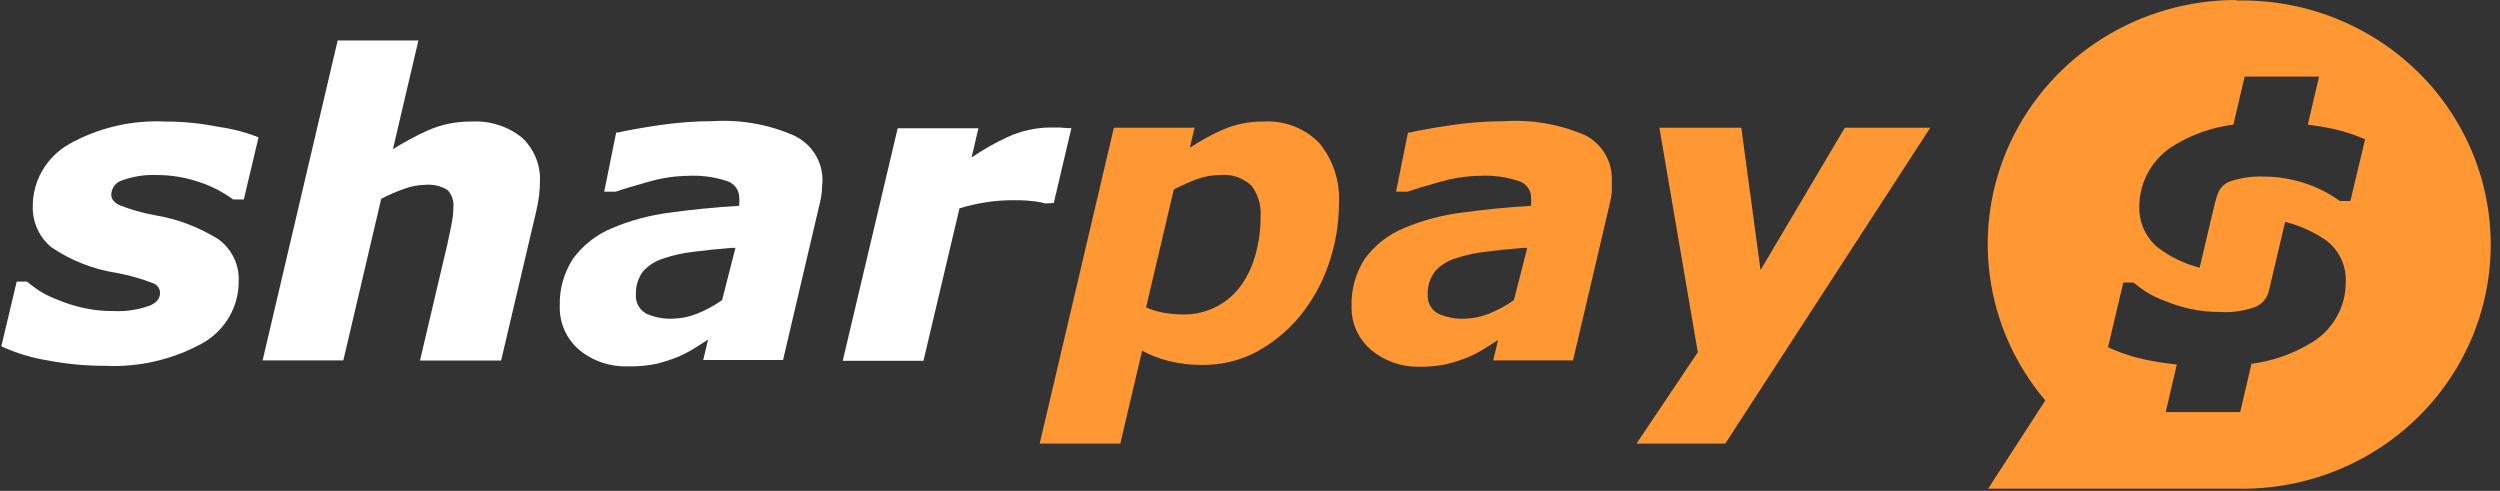 <?xml version="1.0" encoding="UTF-8"?>
<svg width="219px" height="43px" viewBox="0 0 219 43" version="1.1" xmlns="http://www.w3.org/2000/svg" xmlns:xlink="http://www.w3.org/1999/xlink">
    <rect x="0" y="0" width="219" height="43" fill="#333333" stroke="none"/>
    <!-- Generator: Sketch 47.1 (45422) - http://www.bohemiancoding.com/sketch -->
    <title>logo_sharpay_1_w</title>
    <desc>Created with Sketch.</desc>
    <defs></defs>
    <g id="лендинг" stroke="none" stroke-width="1" fill="none" fill-rule="evenodd">
        <g id="Sharpay-home-Copy" transform="translate(-181, -40)">
            <g id="logo_sharpay_1_w" transform="translate(180, 40)">
                <g id="Shape">
                    <path d="M111.659,10.648 C110.438,10.633 109.228,10.876 108.111,11.361 C107.11,11.809 106.147,12.335 105.231,12.934 L105.646,11.191 L98.574,11.191 L92.077,38.858 L99.138,38.858 L101.05,30.722 C101.75,31.097 102.492,31.389 103.262,31.594 C104.254,31.851 105.277,31.976 106.303,31.967 C107.956,31.986 109.588,31.597 111.048,30.836 C112.509,30.045 113.799,28.985 114.849,27.712 C115.957,26.363 116.812,24.83 117.372,23.186 C117.984,21.45 118.295,19.626 118.293,17.788 C118.398,15.896 117.791,14.031 116.588,12.549 C115.316,11.226 113.508,10.529 111.659,10.648 L111.659,10.648 Z M111.002,22.224 C110.756,23.184 110.342,24.095 109.781,24.917 C109.234,25.707 108.503,26.359 107.65,26.818 C106.722,27.316 105.678,27.566 104.621,27.543 C104.08,27.544 103.541,27.498 103.008,27.407 C102.526,27.329 102.054,27.196 101.603,27.011 L101.396,26.92 L103.826,16.6 L103.93,16.544 C104.571,16.212 105.232,15.921 105.911,15.672 C106.539,15.449 107.201,15.334 107.869,15.333 C108.892,15.228 109.91,15.576 110.645,16.283 C111.21,17.046 111.487,17.978 111.428,18.92 C111.44,20.035 111.296,21.147 111.002,22.224 L111.002,22.224 Z" fill="#FF9733" fill-rule="nonzero"></path>
                    <path d="M139.913,11.87 C137.686,10.894 135.251,10.464 132.818,10.614 C131.217,10.617 129.62,10.738 128.038,10.976 C126.448,11.214 125.262,11.429 124.502,11.61 L124.34,11.61 L123.292,16.793 L123.615,16.793 L124.306,16.793 C124.939,16.566 125.918,16.272 127.185,15.921 C128.308,15.595 129.47,15.419 130.641,15.401 C131.813,15.342 132.986,15.503 134.096,15.876 C134.741,16.104 135.157,16.72 135.121,17.392 C135.14,17.554 135.14,17.717 135.121,17.879 L135.121,18.026 C132.945,18.162 130.906,18.366 129.051,18.626 C127.314,18.842 125.616,19.296 124.006,19.972 C122.621,20.54 121.424,21.477 120.551,22.677 C119.753,23.913 119.352,25.356 119.399,26.818 C119.354,28.272 119.971,29.67 121.081,30.632 C122.231,31.602 123.699,32.133 125.216,32.126 C126.059,32.146 126.901,32.07 127.727,31.899 C128.387,31.736 129.034,31.524 129.662,31.266 C130.235,31.012 130.786,30.713 131.309,30.372 L132.23,29.783 L131.804,31.571 L138.796,31.571 L142.009,17.868 C142.097,17.529 142.158,17.185 142.194,16.838 C142.194,16.453 142.194,16.136 142.194,15.899 C142.289,14.236 141.402,12.668 139.913,11.87 L139.913,11.87 Z M133.624,26.275 L133.543,26.343 C132.886,26.797 132.179,27.176 131.436,27.475 C130.752,27.753 130.021,27.902 129.282,27.916 C128.489,27.951 127.699,27.799 126.978,27.475 C126.371,27.136 126.017,26.484 126.068,25.8 C126.036,25.068 126.264,24.348 126.713,23.763 C127.193,23.229 127.815,22.837 128.51,22.632 C129.365,22.343 130.249,22.15 131.148,22.054 C132.173,21.919 133.255,21.806 134.419,21.715 L134.787,21.715 L133.624,26.275 Z" fill="#FF9733" fill-rule="nonzero"></path>
                    <polygon fill="#FF9733" fill-rule="nonzero" points="162.604 11.191 155.221 23.661 153.539 11.191 146.363 11.191 149.727 30.858 144.359 38.858 152.134 38.858 170.091 11.191"></polygon>
                    <path d="M42.284,10.648 C40.996,10.634 39.72,10.889 38.54,11.395 C37.461,11.881 36.418,12.441 35.419,13.07 L37.653,3.542 L30.581,3.542 L24.004,31.571 L31.076,31.571 L34.394,17.415 C35.071,17.06 35.776,16.757 36.502,16.51 C37.045,16.315 37.617,16.208 38.195,16.193 C38.899,16.12 39.608,16.279 40.21,16.646 C40.59,17.058 40.774,17.609 40.717,18.162 C40.711,18.614 40.665,19.064 40.579,19.508 C40.487,20.018 40.349,20.64 40.187,21.398 L37.792,31.582 L44.898,31.582 L47.985,18.456 C48.089,18.003 48.17,17.539 48.227,17.087 C48.285,16.634 48.296,16.249 48.296,15.955 C48.383,14.483 47.801,13.05 46.707,12.04 C45.461,11.05 43.883,10.553 42.284,10.648 Z" fill="#FFFFFF" fill-rule="nonzero"></path>
                    <path d="M70.55,11.87 C68.319,10.894 65.88,10.463 63.443,10.614 C61.846,10.617 60.252,10.739 58.674,10.976 C57.085,11.214 55.898,11.429 55.138,11.61 L54.977,11.61 L53.929,16.793 L54.251,16.793 L54.942,16.793 C55.576,16.566 56.555,16.272 57.822,15.921 C58.944,15.594 60.107,15.419 61.277,15.401 C62.45,15.342 63.622,15.503 64.733,15.876 C65.377,16.104 65.794,16.72 65.758,17.392 C65.777,17.554 65.777,17.717 65.758,17.879 L65.758,18.026 C63.581,18.162 61.542,18.366 59.688,18.626 C57.951,18.842 56.253,19.296 54.643,19.972 C53.257,20.54 52.06,21.477 51.187,22.677 C50.39,23.913 49.988,25.356 50.036,26.818 C49.991,28.272 50.607,29.67 51.717,30.632 C52.914,31.628 54.446,32.148 56.014,32.092 C56.857,32.112 57.699,32.036 58.525,31.865 C59.185,31.702 59.832,31.49 60.46,31.232 C61.033,30.978 61.584,30.679 62.107,30.338 L63.028,29.749 L62.602,31.537 L69.594,31.537 L72.807,17.834 C72.894,17.495 72.956,17.151 72.992,16.804 C72.992,16.419 73.049,16.102 73.049,15.865 C73.09,14.166 72.111,12.601 70.55,11.87 L70.55,11.87 Z M64.261,26.275 L64.18,26.343 C63.523,26.797 62.816,27.176 62.072,27.475 C61.389,27.753 60.658,27.902 59.918,27.916 C59.126,27.951 58.336,27.799 57.615,27.475 C57.003,27.14 56.648,26.485 56.705,25.8 C56.674,25.07 56.898,24.352 57.338,23.763 C57.825,23.231 58.45,22.84 59.147,22.632 C60.001,22.343 60.886,22.15 61.784,22.054 C62.809,21.919 63.892,21.806 65.055,21.715 L65.424,21.715 L64.261,26.275 Z" fill="#FFFFFF" fill-rule="nonzero"></path>
                    <path d="M93.31,17.788 L94.853,11.225 L94.554,11.225 L93.794,11.169 L93.022,11.169 C91.711,11.177 90.417,11.466 89.232,12.017 C88.144,12.524 87.1,13.118 86.111,13.794 L86.71,11.237 L79.638,11.237 L74.823,31.605 L81.895,31.605 L85.051,18.252 C85.805,18.019 86.575,17.842 87.355,17.721 C88.155,17.596 88.964,17.535 89.774,17.539 C90.281,17.539 90.799,17.539 91.317,17.607 C91.738,17.638 92.155,17.71 92.561,17.822 L93.31,17.788 Z" fill="#FFFFFF" fill-rule="nonzero"></path>
                    <path d="M20.088,11.101 C18.572,10.798 17.028,10.646 15.481,10.648 C12.54,10.504 9.619,11.187 7.061,12.617 C5.059,13.755 3.838,15.867 3.87,18.139 C3.85,19.486 4.441,20.772 5.483,21.647 C7.202,22.823 9.172,23.597 11.242,23.91 C12.319,24.115 13.375,24.414 14.398,24.804 C14.767,24.929 15.017,25.269 15.02,25.653 C15.02,26.151 14.72,26.536 14.087,26.784 C13.077,27.144 12.004,27.302 10.931,27.248 C10.036,27.257 9.143,27.162 8.27,26.966 C7.524,26.802 6.796,26.571 6.093,26.275 C5.508,26.064 4.948,25.791 4.423,25.461 C4.031,25.189 3.697,24.951 3.444,24.736 L3.363,24.668 L2.465,24.668 L1.117,30.326 L1.313,30.428 C2.522,30.962 3.796,31.343 5.103,31.56 C6.776,31.883 8.477,32.046 10.182,32.046 C13.15,32.189 16.099,31.511 18.694,30.089 C20.7,28.979 21.931,26.884 21.908,24.623 C21.972,23.179 21.298,21.799 20.111,20.946 C18.405,19.879 16.497,19.163 14.502,18.841 C13.49,18.653 12.499,18.373 11.541,18.003 C11.012,17.777 10.747,17.46 10.747,17.053 C10.755,16.475 11.141,15.968 11.703,15.797 C12.682,15.444 13.724,15.286 14.766,15.333 C16.005,15.333 17.235,15.536 18.406,15.933 C19.49,16.283 20.509,16.803 21.424,17.472 L21.493,17.472 L22.357,17.472 L23.647,12.04 L23.451,11.949 C22.367,11.539 21.239,11.255 20.088,11.101 L20.088,11.101 Z" fill="#FFFFFF" fill-rule="nonzero"></path>
                    <path d="M196.917,-1.0875073e-15 C188.466,-0.009 180.773,4.788 177.184,12.305 C173.595,19.822 174.759,28.701 180.17,35.079 L175.159,42.808 L196.917,42.808 C204.812,42.986 212.186,38.95 216.187,32.262 C220.188,25.573 220.188,17.28 216.187,10.591 C212.186,3.903 204.812,-0.133 196.917,0.045 L196.917,-1.0875073e-15 Z M203.229,30.168 C201.699,31.064 199.997,31.642 198.23,31.865 L197.24,36.097 L190.72,36.097 L191.688,31.933 C190.997,31.854 190.317,31.775 189.638,31.639 C188.331,31.42 187.058,31.04 185.848,30.507 L185.664,30.406 L187,24.748 L187.91,24.748 L187.979,24.816 C188.244,25.031 188.566,25.268 188.958,25.54 C189.484,25.868 190.044,26.141 190.628,26.354 C191.331,26.648 192.06,26.879 192.805,27.045 C193.678,27.24 194.571,27.335 195.466,27.328 C196.54,27.399 197.617,27.241 198.622,26.864 C199.225,26.585 199.655,26.037 199.774,25.393 L201.179,19.429 C202.432,19.754 203.62,20.286 204.692,21.002 C205.876,21.858 206.549,23.237 206.489,24.68 C206.514,26.959 205.262,29.068 203.229,30.168 L203.229,30.168 Z M206.892,17.607 L206.04,17.607 L205.959,17.607 C205.046,16.941 204.032,16.422 202.953,16.068 C201.782,15.673 200.552,15.47 199.313,15.469 C198.267,15.422 197.222,15.58 196.238,15.933 C195.756,16.151 195.395,16.564 195.247,17.064 C195.132,17.381 195.097,17.539 194.994,17.913 L193.692,23.446 C192.358,23.109 191.108,22.508 190.018,21.681 C188.976,20.806 188.385,19.52 188.405,18.173 C188.374,15.904 189.588,13.794 191.584,12.651 C193.127,11.73 194.85,11.14 196.641,10.92 L197.631,6.71 L204.151,6.71 L203.16,10.92 C203.644,10.988 204.116,11.044 204.6,11.135 C205.764,11.331 206.901,11.662 207.986,12.119 L208.182,12.21 L206.892,17.607 Z" fill="#FF9733" fill-rule="nonzero"></path>
                </g>
            </g>
        </g>
    </g>
</svg>